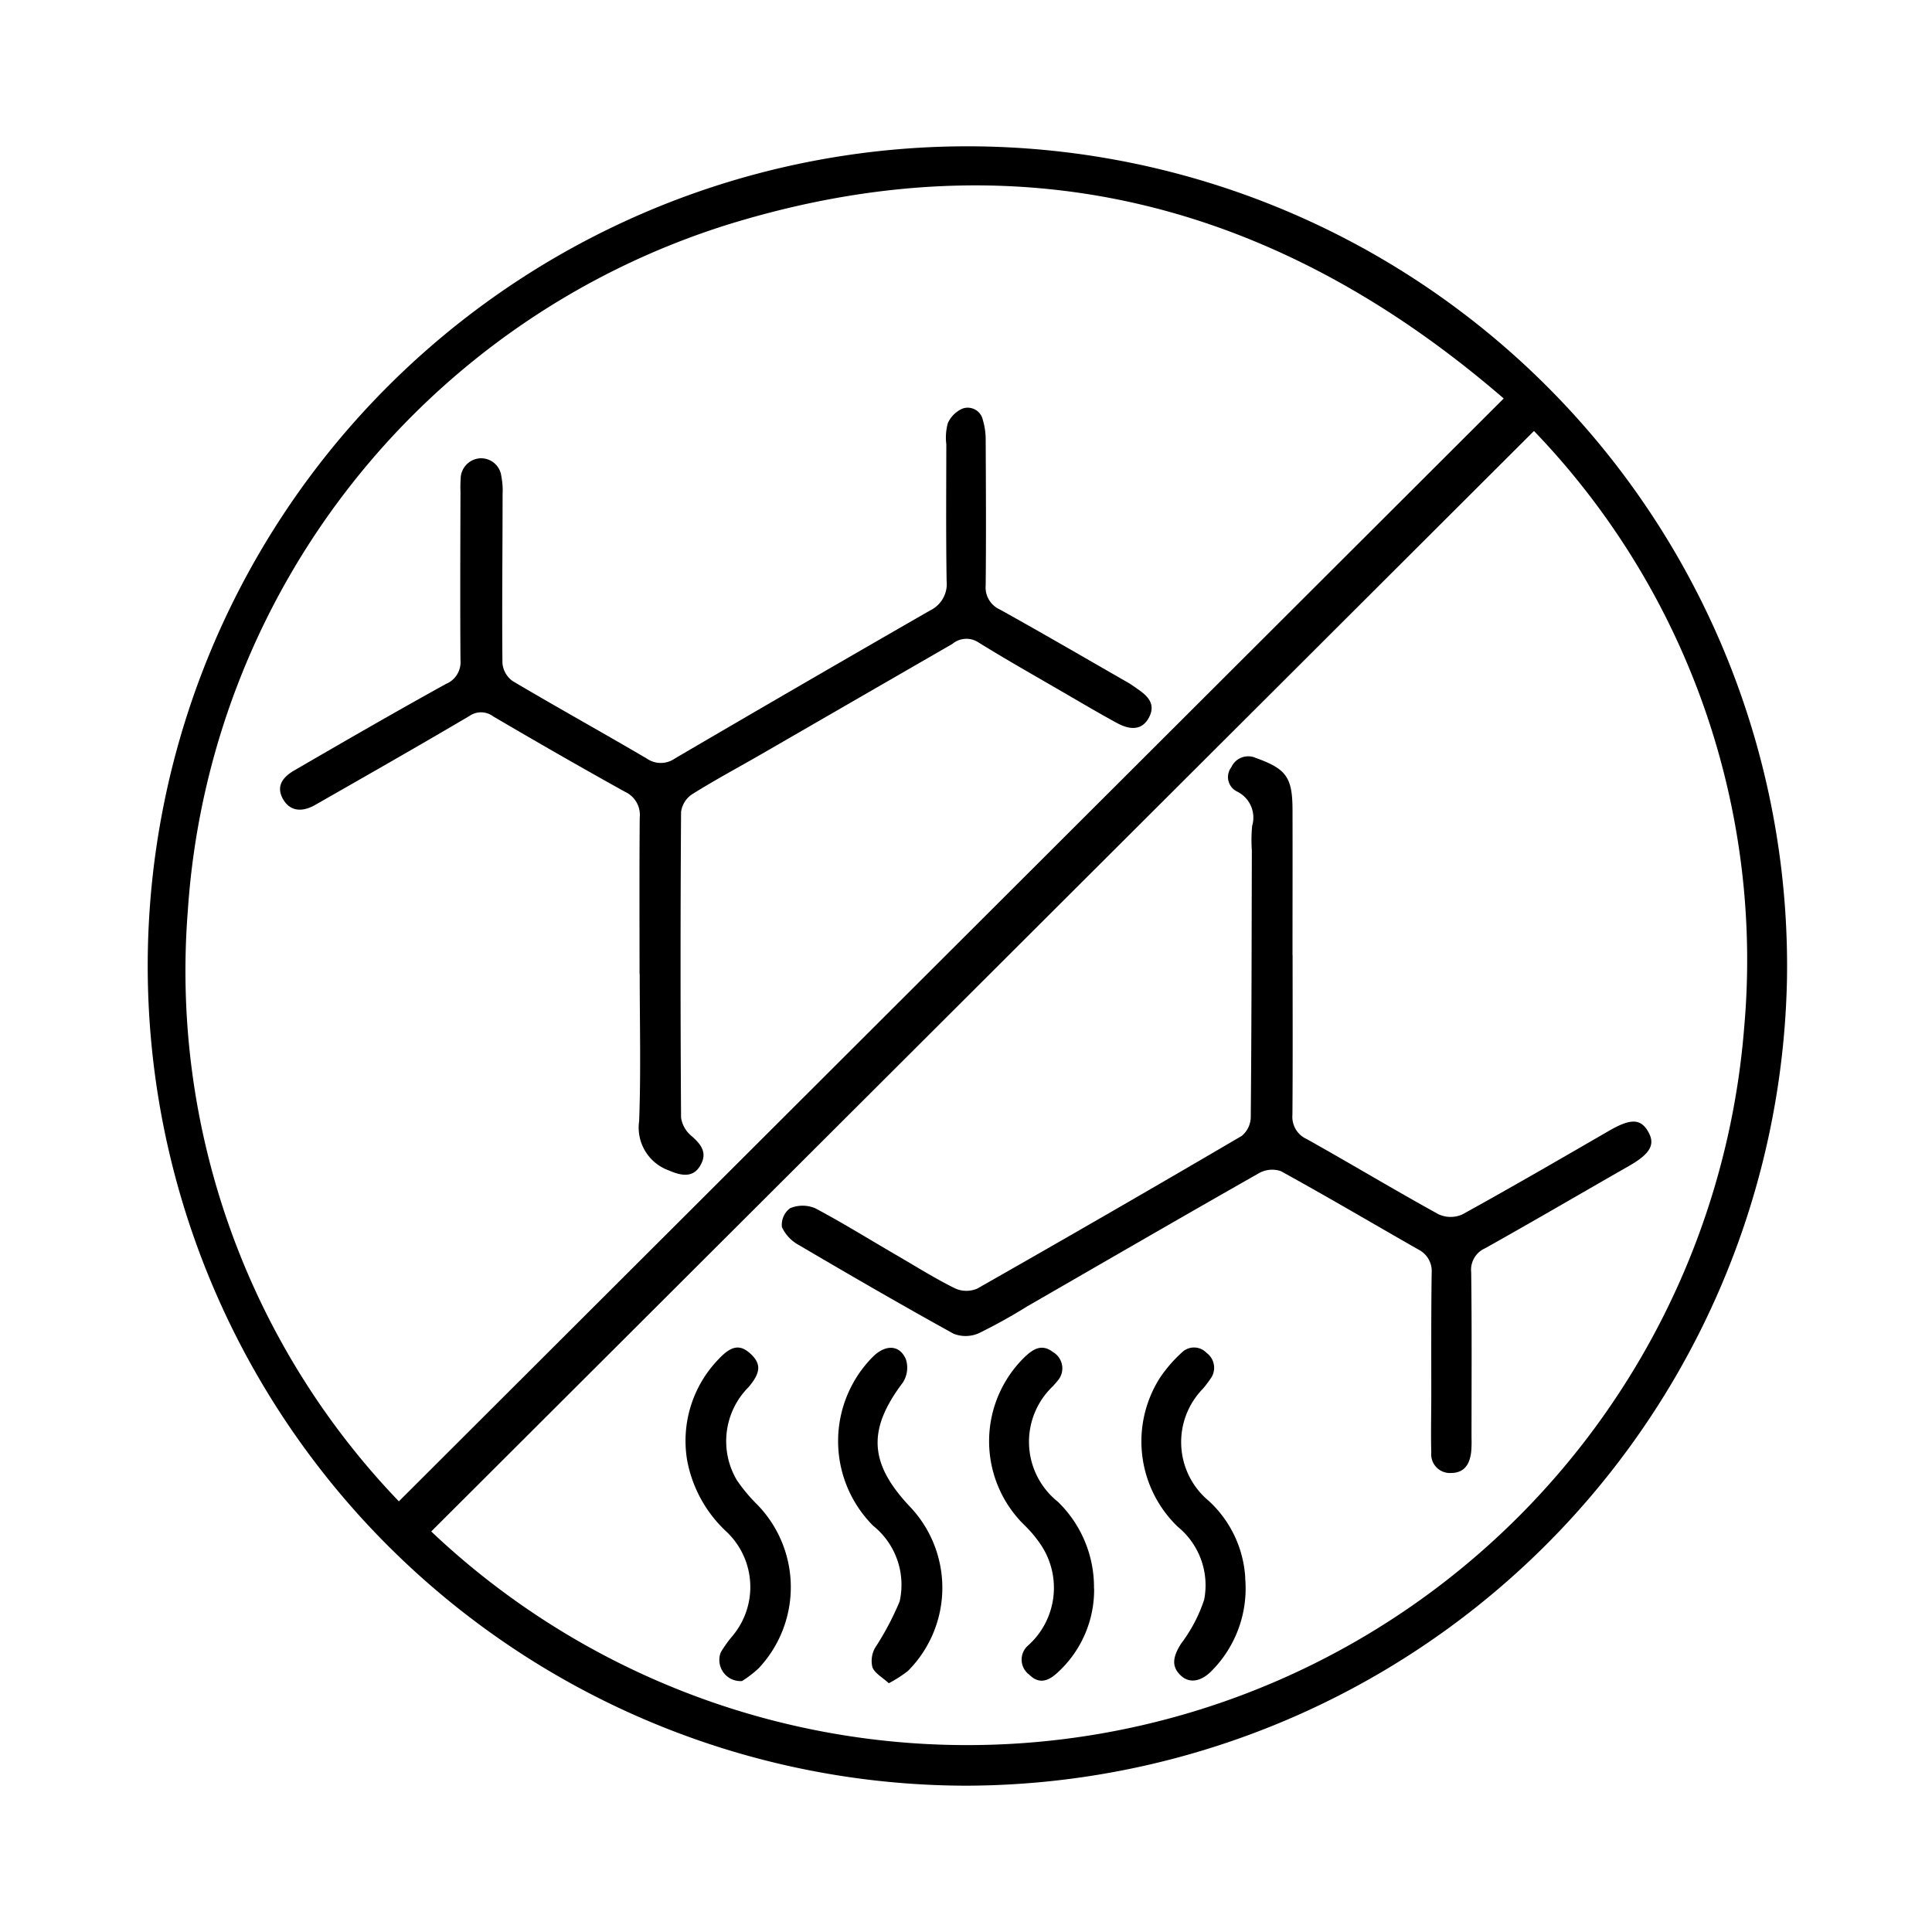 <svg xmlns="http://www.w3.org/2000/svg" xmlns:xlink="http://www.w3.org/1999/xlink" width="64" height="64" viewBox="0 0 64 64">
  <defs>
    <clipPath id="clip-Volatile_organic_compounds">
      <rect width="64" height="64"/>
    </clipPath>
  </defs>
  <g id="Volatile_organic_compounds" data-name="Volatile organic compounds" clip-path="url(#clip-Volatile_organic_compounds)">
    <g id="Group_59704" data-name="Group 59704" transform="translate(-397 -295)">
      <g id="Rectangle_78267" data-name="Rectangle 78267" transform="translate(397 295)" fill="#fff" stroke="#707070" stroke-width="1" opacity="0">
        <rect width="64" height="64" stroke="none"/>
        <rect x="0.5" y="0.5" width="63" height="63" fill="none"/>
      </g>
      <g id="Group_59705" data-name="Group 59705" transform="translate(-19779.529 13442.712)">
        <path id="Path_21925" data-name="Path 21925" d="M402.508,55.441a27.153,27.153,0,1,1,27.217-26.715,27.255,27.255,0,0,1-27.217,26.715M420.341,9.488c-7.564-6.536-16.127-8.727-25.717-5.756a25.6,25.6,0,0,0-17.873,22.723,25.364,25.364,0,0,0,6.991,19.567l36.6-36.534M384.814,47.02a25.817,25.817,0,0,0,43.492-16.68,25.275,25.275,0,0,0-6.962-19.775L384.814,47.02" transform="translate(19806 -13144)"/>
        <path id="Path_21926" data-name="Path 21926" d="M394.225,33.417c0-1.729-.009-3.458.006-5.186a.842.842,0,0,0-.481-.854c-1.468-.814-2.923-1.651-4.371-2.5a.67.67,0,0,0-.785-.018c-1.695,1-3.4,1.97-5.11,2.947-.461.265-.843.194-1.06-.174s-.111-.69.354-.961c1.671-.971,3.344-1.937,5.035-2.871a.779.779,0,0,0,.48-.788c-.014-1.864-.005-3.729,0-5.593a3.572,3.572,0,0,1,.006-.406.686.686,0,0,1,.629-.686.674.674,0,0,1,.718.591,2.467,2.467,0,0,1,.042.6c0,1.864-.024,3.728-.005,5.592a.817.817,0,0,0,.336.594c1.472.873,2.97,1.7,4.447,2.569a.813.813,0,0,0,.934-.006q4.213-2.466,8.448-4.9a.972.972,0,0,0,.549-.978c-.024-1.508-.012-3.017-.01-4.525a1.823,1.823,0,0,1,.049-.7.95.95,0,0,1,.489-.485.512.512,0,0,1,.673.381,2.26,2.26,0,0,1,.093.645c.008,1.61.017,3.221,0,4.83a.8.8,0,0,0,.471.8c1.423.791,2.829,1.609,4.24,2.419.117.068.227.149.338.226.329.227.588.491.363.927-.2.385-.559.46-1.055.192-.641-.347-1.266-.721-1.9-1.087-.909-.528-1.824-1.045-2.717-1.6a.723.723,0,0,0-.844.063q-3.172,1.83-6.343,3.661c-.764.44-1.542.857-2.288,1.325a.836.836,0,0,0-.356.586q-.033,5.059,0,10.118a.97.97,0,0,0,.346.609c.328.288.544.568.279,1-.211.343-.54.358-1.029.142a1.506,1.506,0,0,1-.985-1.631c.062-1.624.019-3.253.019-4.88Z" transform="translate(19803.49 -13148.856)"/>
        <path id="Path_21927" data-name="Path 21927" d="M425.17,39.264c0,1.763.008,3.525-.006,5.288a.805.805,0,0,0,.474.8c1.464.819,2.9,1.684,4.372,2.494a.952.952,0,0,0,.787,0c1.633-.9,3.245-1.837,4.859-2.77.715-.414,1.054-.409,1.306.054.226.413.044.716-.648,1.112-1.589.909-3.169,1.833-4.767,2.728a.777.777,0,0,0-.461.795c.024,1.83.011,3.661.011,5.491a3.881,3.881,0,0,1-.011.457c-.046.39-.211.695-.657.7a.62.62,0,0,1-.665-.677c-.017-.643,0-1.287,0-1.931,0-1.339-.006-2.677.013-4.016a.8.8,0,0,0-.447-.781c-1.516-.866-3.021-1.753-4.55-2.594a.893.893,0,0,0-.729.071c-2.565,1.456-5.116,2.936-7.672,4.409a18.063,18.063,0,0,1-1.6.888,1.083,1.083,0,0,1-.838.019c-1.722-.95-3.423-1.937-5.118-2.933a1.3,1.3,0,0,1-.57-.6.686.686,0,0,1,.269-.624,1.067,1.067,0,0,1,.834,0c.943.5,1.849,1.066,2.772,1.6.615.359,1.22.738,1.856,1.052a.912.912,0,0,0,.737.011q4.4-2.5,8.763-5.059a.825.825,0,0,0,.3-.613c.027-2.948.028-5.9.036-8.844a5.045,5.045,0,0,1,.01-.813.961.961,0,0,0-.509-1.143.533.533,0,0,1-.181-.8.613.613,0,0,1,.814-.307c1,.358,1.209.635,1.213,1.7.005,1.61,0,3.22,0,4.83Z" transform="translate(19794.178 -13155.331)"/>
        <path id="Path_21928" data-name="Path 21928" d="M422.449,71.216a3.71,3.71,0,0,1-1.255,2.827c-.283.247-.579.345-.893.03a.619.619,0,0,1-.035-.971,2.562,2.562,0,0,0,.445-3.292,4.014,4.014,0,0,0-.58-.7,3.887,3.887,0,0,1,.016-5.557c.271-.26.565-.456.938-.168a.624.624,0,0,1,.139.97c-.039.055-.088.1-.132.154a2.539,2.539,0,0,0,.153,3.833,3.935,3.935,0,0,1,1.2,2.874" transform="translate(19790.324 -13166.309)"/>
        <path id="Path_21929" data-name="Path 21929" d="M405.143,74.278a.7.7,0,0,1-.7-.948,3.972,3.972,0,0,1,.382-.537,2.521,2.521,0,0,0-.177-3.449,4.292,4.292,0,0,1-1.321-2.4,3.887,3.887,0,0,1,1.035-3.318c.435-.471.726-.509,1.075-.183s.334.616-.067,1.093a2.537,2.537,0,0,0-.395,3.084,5.387,5.387,0,0,0,.68.815,3.921,3.921,0,0,1,.043,5.421,3.552,3.552,0,0,1-.55.422" transform="translate(19795.961 -13166.303)"/>
        <path id="Path_21930" data-name="Path 21930" d="M430.276,70.858a3.872,3.872,0,0,1-1.085,3.057c-.357.379-.743.445-1.023.2-.334-.295-.308-.616-.012-1.08a5.013,5.013,0,0,0,.763-1.455,2.5,2.5,0,0,0-.872-2.412,3.92,3.92,0,0,1-.6-4.926,4.53,4.53,0,0,1,.724-.841.574.574,0,0,1,.828.006.61.61,0,0,1,.124.863,3.544,3.544,0,0,1-.245.322,2.531,2.531,0,0,0,.194,3.718,3.756,3.756,0,0,1,1.208,2.55" transform="translate(19787.5 -13166.302)"/>
        <path id="Path_21931" data-name="Path 21931" d="M412.839,74.354c-.21-.192-.458-.324-.54-.523a.89.89,0,0,1,.083-.641,9.408,9.408,0,0,0,.818-1.544,2.509,2.509,0,0,0-.877-2.506,3.965,3.965,0,0,1,.005-5.613c.415-.4.875-.382,1.08.1a.911.911,0,0,1-.1.766c-1.173,1.553-1.128,2.665.219,4.1a3.9,3.9,0,0,1-.049,5.453,4.187,4.187,0,0,1-.643.413" transform="translate(19793.131 -13166.309)"/>
      </g>
    </g>
  </g>
</svg>
